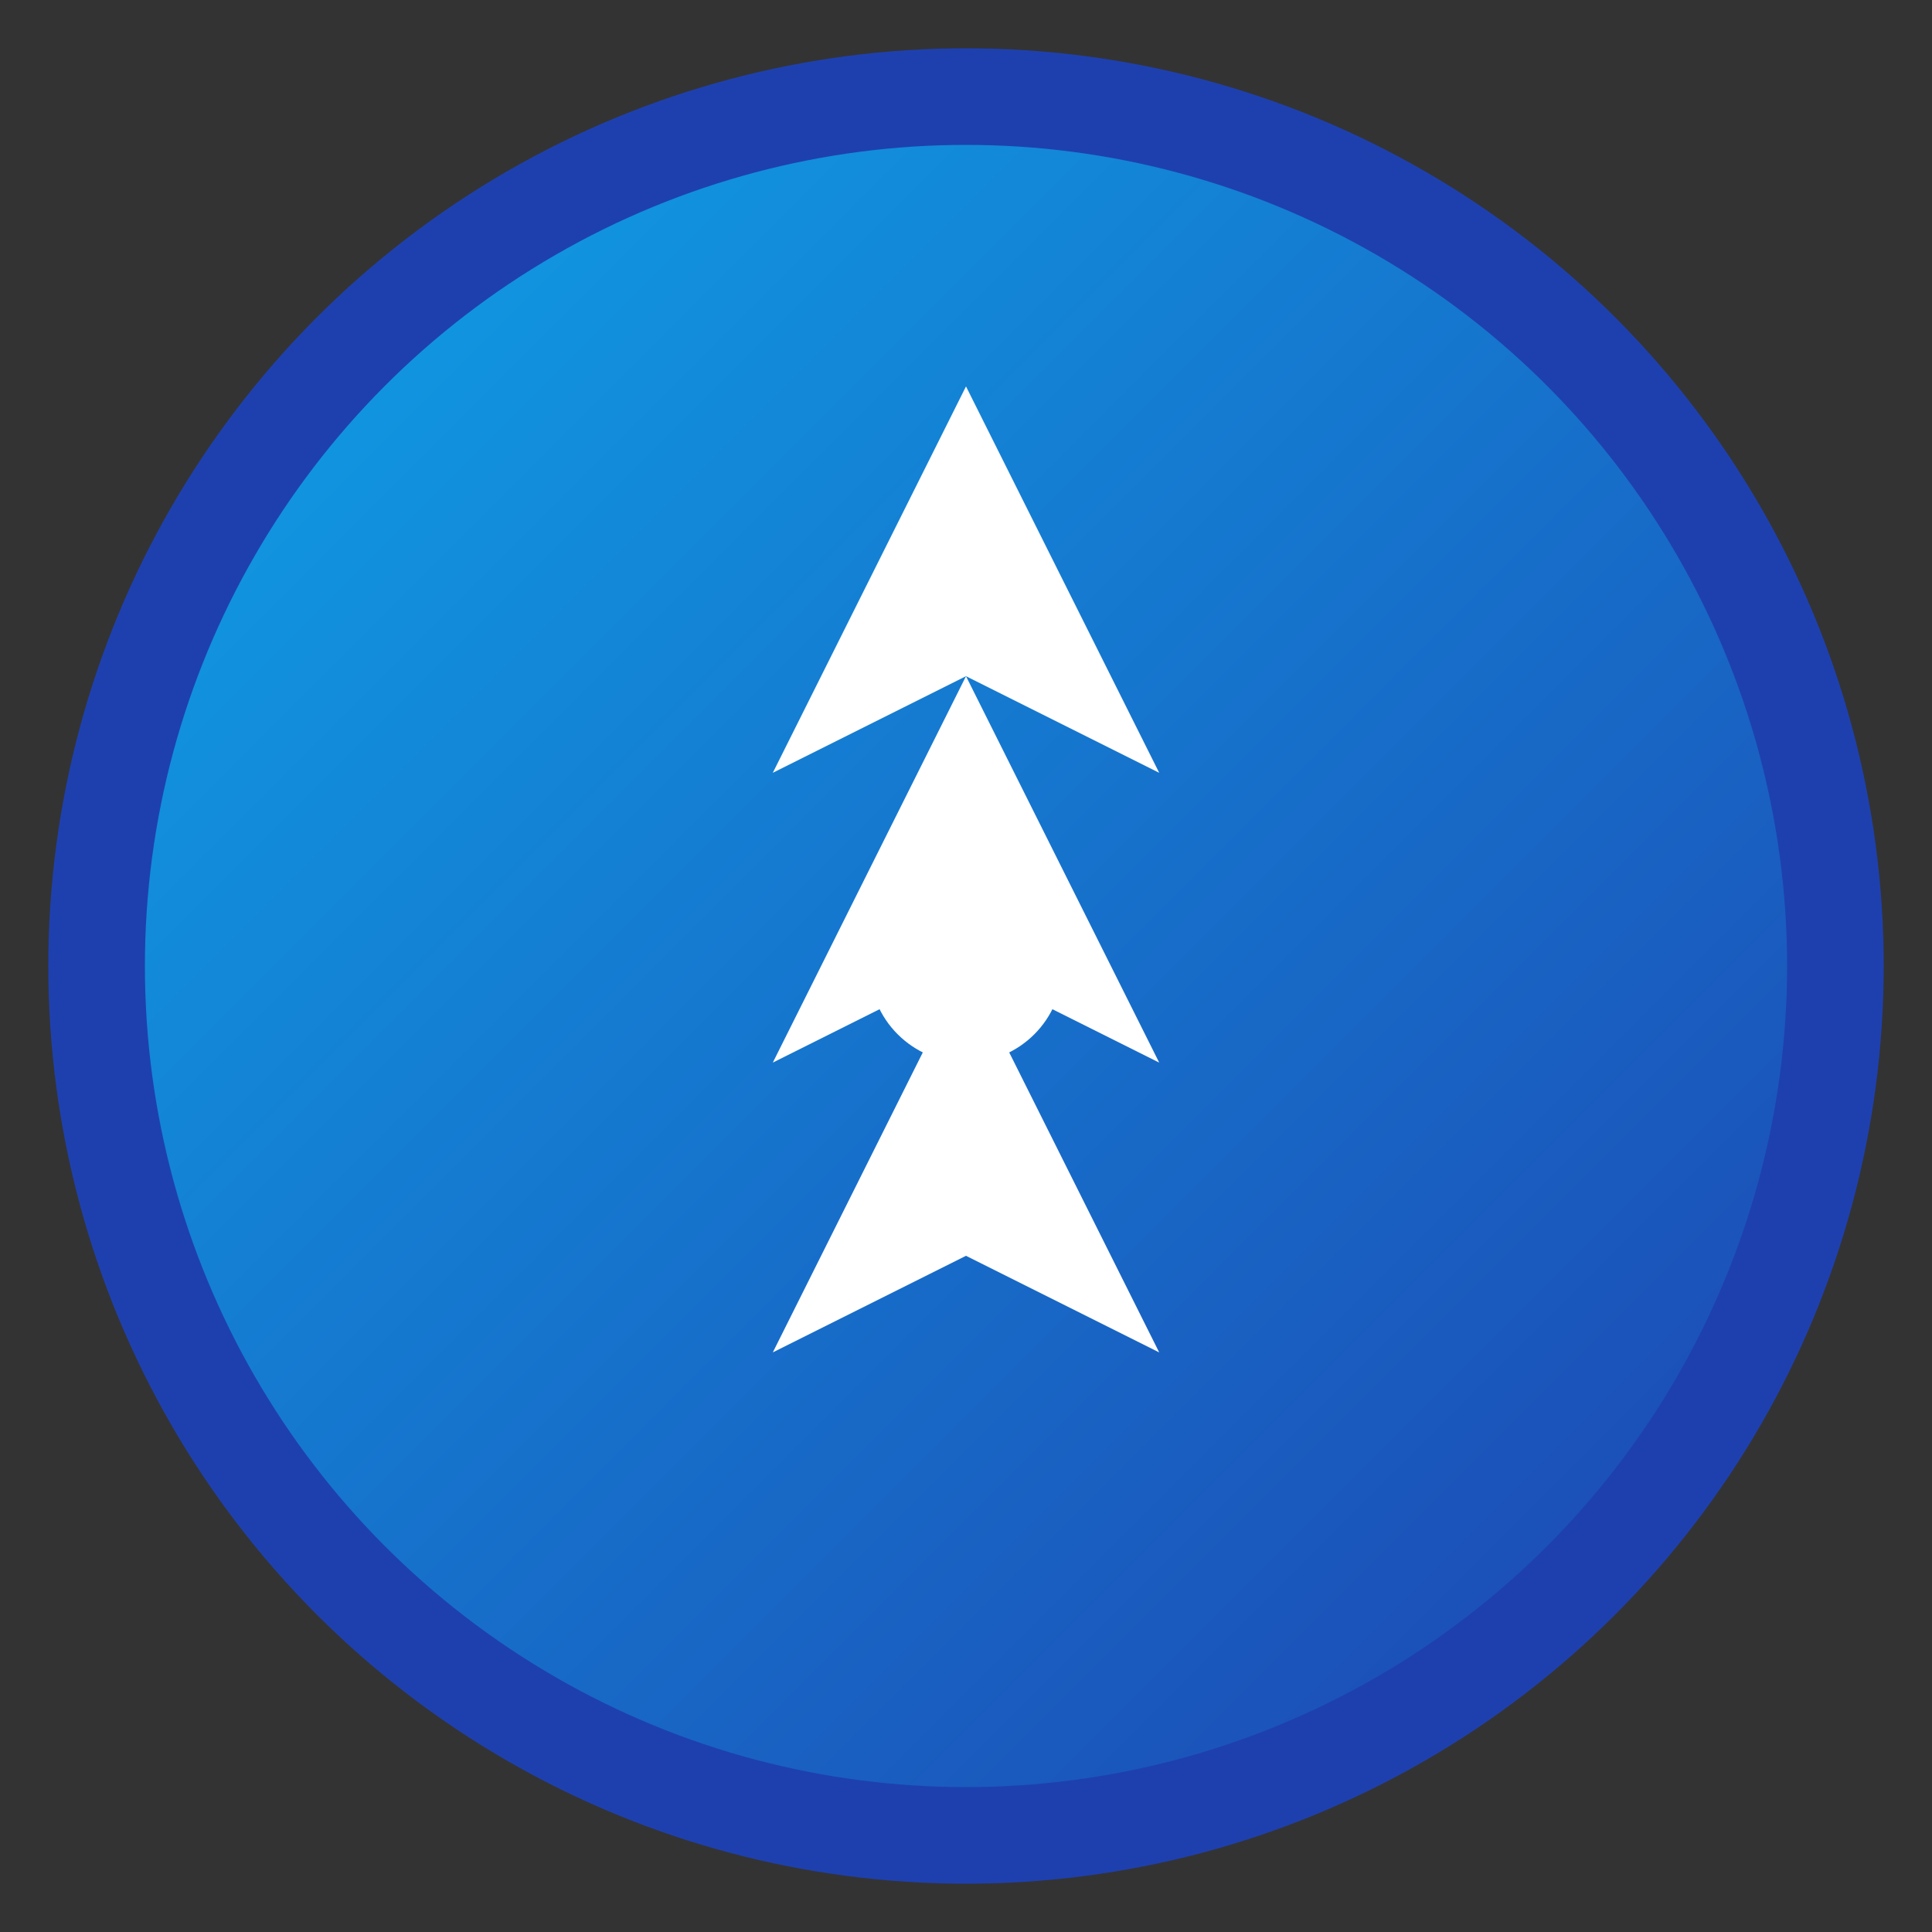 <svg width="40" height="40" viewBox="0 0 40 40" xmlns="http://www.w3.org/2000/svg">
  <rect x="0" y="0" width="40" height="40" fill="#333333" stroke="none"/>
  <defs>
    <linearGradient id="logoGradient" x1="0%" y1="0%" x2="100%" y2="100%">
      <stop offset="0%" style="stop-color:#0ea5e9;stop-opacity:1" />
      <stop offset="100%" style="stop-color:#1e40af;stop-opacity:1" />
    </linearGradient>
  </defs>
  
  <!-- Background circle -->
  <circle cx="20" cy="20" r="18" fill="url(#logoGradient)" stroke="#1e40af" stroke-width="2"/>
  
  <!-- Scout symbol (simplified fleur-de-lis) -->
  <path d="M20 8 L16 16 L20 14 L24 16 L20 8 Z" fill="white"/>
  <path d="M20 14 L16 22 L20 20 L24 22 L20 14 Z" fill="white"/>
  <path d="M20 20 L16 28 L20 26 L24 28 L20 20 Z" fill="white"/>
  
  <!-- Center dot -->
  <circle cx="20" cy="20" r="2" fill="white"/>
</svg>
